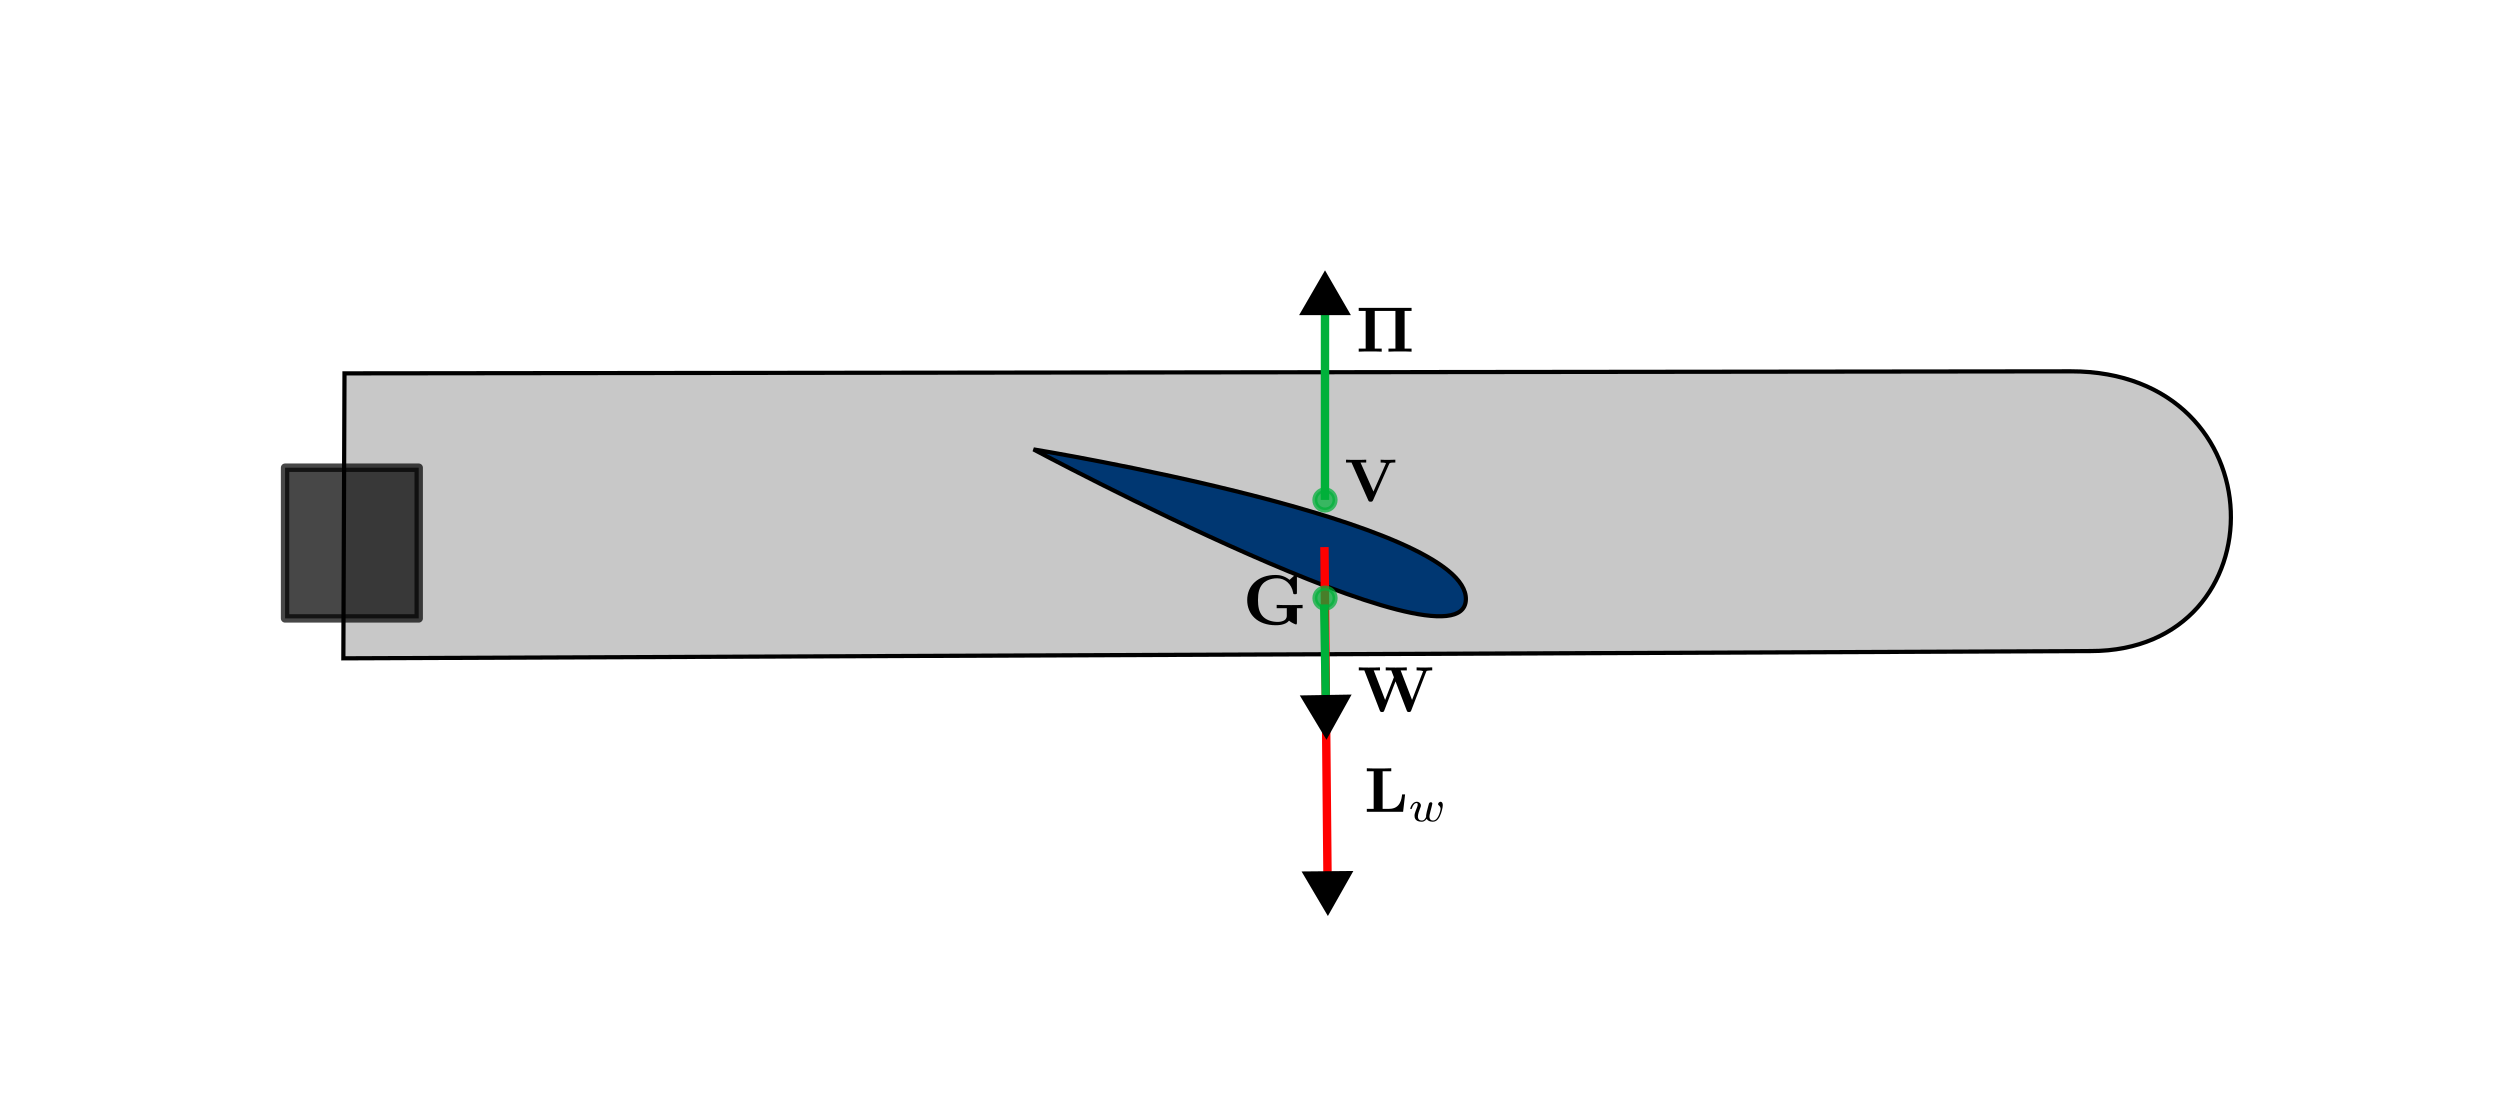 <?xml version="1.0" encoding="UTF-8" standalone="no"?>
<!-- Created with Inkscape (http://www.inkscape.org/) -->

<svg
   width="297mm"
   height="130mm"
   viewBox="0 0 297 130"
   version="1.1"
   id="svg1"
   inkscape:version="1.4 (1:1.4+202410161351+e7c3feb100)"
   sodipodi:docname="subsurface_1wing.svg"
   inkscape:export-filename="subsurface_1wing.pdf"
   inkscape:export-xdpi="96"
   inkscape:export-ydpi="96"
   xmlns:inkscape="http://www.inkscape.org/namespaces/inkscape"
   xmlns:sodipodi="http://sodipodi.sourceforge.net/DTD/sodipodi-0.dtd"
   xmlns="http://www.w3.org/2000/svg"
   xmlns:svg="http://www.w3.org/2000/svg"
   xmlns:ns1="http://www.iki.fi/pav/software/textext/">
  <sodipodi:namedview
     id="namedview1"
     pagecolor="#505050"
     bordercolor="#ffffff"
     borderopacity="1"
     inkscape:showpageshadow="0"
     inkscape:pageopacity="0"
     inkscape:pagecheckerboard="1"
     inkscape:deskcolor="#505050"
     inkscape:document-units="mm"
     inkscape:export-bgcolor="#ffffffff"
     inkscape:zoom="1"
     inkscape:cx="517"
     inkscape:cy="263.5"
     inkscape:window-width="1610"
     inkscape:window-height="986"
     inkscape:window-x="0"
     inkscape:window-y="0"
     inkscape:window-maximized="1"
     inkscape:current-layer="svg1" />
  <defs
     id="defs1">
    <marker
       style="overflow:visible"
       id="Triangle"
       refX="0"
       refY="0"
       orient="auto-start-reverse"
       inkscape:stockid="Triangle arrow"
       markerWidth="1"
       markerHeight="1"
       viewBox="0 0 1 1"
       inkscape:isstock="true"
       inkscape:collect="always"
       preserveAspectRatio="xMidYMid">
      <path
         transform="scale(0.5)"
         style="fill:context-stroke;fill-rule:evenodd;stroke:context-stroke;stroke-width:1pt"
         d="M 5.77,0 -2.88,5 V -5 Z"
         id="path135" />
    </marker>
    <marker
       style="overflow:visible"
       id="Triangle-6"
       refX="0"
       refY="0"
       orient="auto-start-reverse"
       inkscape:stockid="Triangle arrow"
       markerWidth="1"
       markerHeight="1"
       viewBox="0 0 1 1"
       inkscape:isstock="true"
       inkscape:collect="always"
       preserveAspectRatio="xMidYMid">
      <path
         transform="scale(0.5)"
         style="fill:context-stroke;fill-rule:evenodd;stroke:context-stroke;stroke-width:1pt"
         d="M 5.77,0 -2.88,5 V -5 Z"
         id="path135-2" />
    </marker>
    <g
       id="id-f9e0b753-f0d9-41ae-b896-28f3e8f7f24b-6">
      <symbol
         overflow="visible"
         id="id-b1e39092-14e8-4010-a999-b04fccd94462-0">
        <path
           style="stroke:none"
           d=""
           id="id-38dfdecb-2b71-453f-9434-a669fea174b0-6" />
      </symbol>
      <symbol
         overflow="visible"
         id="id-93c84a9e-0c01-4dda-b016-c4e827400a9d-2">
        <path
           style="stroke:none"
           d="M 6.516,-0.531 C 6.812,-0.266 7.422,0 7.484,0 7.625,0 7.625,-0.125 7.625,-0.281 V -2.281 H 8.422 V -2.75 C 8.078,-2.719 7.203,-2.719 6.812,-2.719 6.234,-2.719 5.312,-2.719 4.781,-2.75 V -2.281 H 6.203 V -1.281 C 6.203,-1.094 6.203,-0.797 5.828,-0.562 5.562,-0.422 5.25,-0.359 4.922,-0.359 4.062,-0.359 3.203,-0.641 2.719,-1.266 2.297,-1.812 2.156,-2.516 2.156,-3.422 2.156,-4.547 2.359,-5.125 2.734,-5.609 3.125,-6.109 3.891,-6.484 4.859,-6.484 5.922,-6.484 6.875,-5.719 7.094,-4.453 7.125,-4.266 7.125,-4.25 7.359,-4.25 7.609,-4.25 7.625,-4.266 7.625,-4.531 V -6.672 C 7.625,-6.859 7.625,-6.953 7.453,-6.953 7.359,-6.953 7.344,-6.922 7.25,-6.859 L 6.594,-6.266 C 5.875,-6.844 5.156,-6.953 4.641,-6.953 2.188,-6.953 0.641,-5.484 0.641,-3.422 0.641,-1.438 2.078,0.109 4.656,0.109 4.984,0.109 6.016,0.094 6.516,-0.531 Z M 6.516,-0.531"
           id="id-4faa2d72-1e2c-487e-bd8d-6eccab188b0b-6" />
      </symbol>
    </g>
    <g
       id="id-bb77725e-9446-47e0-a7e3-80cd84ad7c8a-5">
      <symbol
         overflow="visible"
         id="id-703e5038-2ea0-4453-9799-5cd8de35c079-9">
        <path
           style="stroke:none"
           d=""
           id="id-e9d43fe6-dd89-4645-a009-c47e5cd09d02-2" />
      </symbol>
      <symbol
         overflow="visible"
         id="id-749fca2f-e2b2-4c6f-bd0d-496bb40ad95b-2">
        <path
           style="stroke:none"
           d="M 6.406,-2.734 H 5.938 C 5.859,-2.047 5.688,-0.469 3.906,-0.469 H 2.875 V -6.375 H 4.234 V -6.844 C 3.781,-6.812 2.703,-6.812 2.219,-6.812 1.781,-6.812 0.766,-6.812 0.391,-6.844 V -6.375 H 1.469 V -0.469 H 0.391 V 0 H 6.094 Z M 6.406,-2.734"
           id="id-78779227-2deb-4750-abe5-39491b9150fa-8" />
      </symbol>
      <symbol
         overflow="visible"
         id="id-5200a16b-d332-4b68-9718-7fd467e6e52b-9">
        <path
           style="stroke:none"
           d=""
           id="id-709e9c43-2613-41f2-91a8-34780c6d8e1b-7" />
      </symbol>
      <symbol
         overflow="visible"
         id="id-cb88eb36-b38f-48a2-812e-02da8932d27c-3">
        <path
           style="stroke:none"
           d="M 3.672,-2.219 C 3.719,-2.406 3.797,-2.75 3.797,-2.781 3.797,-2.922 3.688,-3 3.562,-3 3.438,-3 3.312,-2.922 3.266,-2.797 3.25,-2.75 3.172,-2.453 3.125,-2.281 3.031,-1.875 3.031,-1.875 2.922,-1.484 2.844,-1.094 2.828,-1.031 2.812,-0.844 2.844,-0.703 2.781,-0.562 2.625,-0.359 2.531,-0.25 2.391,-0.125 2.156,-0.125 1.875,-0.125 1.531,-0.219 1.531,-0.766 1.531,-1.125 1.719,-1.641 1.859,-2 1.984,-2.297 2,-2.359 2,-2.484 2,-2.812 1.719,-3.078 1.344,-3.078 0.641,-3.078 0.328,-2.125 0.328,-2 0.328,-1.922 0.422,-1.922 0.453,-1.922 0.547,-1.922 0.547,-1.953 0.578,-2.031 0.75,-2.609 1.047,-2.875 1.328,-2.875 1.438,-2.875 1.5,-2.797 1.5,-2.641 1.5,-2.469 1.438,-2.328 1.406,-2.234 1,-1.219 1,-1.078 1,-0.859 1,-0.031 1.75,0.062 2.125,0.062 2.266,0.062 2.594,0.062 2.906,-0.391 3.078,-0.078 3.453,0.062 3.875,0.062 4.5,0.062 4.812,-0.469 4.953,-0.75 5.25,-1.344 5.438,-2.203 5.438,-2.531 5.438,-3.047 5.141,-3.078 5.094,-3.078 4.906,-3.078 4.703,-2.891 4.703,-2.703 4.703,-2.594 4.781,-2.531 4.828,-2.5 5,-2.359 5.094,-2.156 5.094,-1.938 5.094,-1.844 4.797,-0.125 3.906,-0.125 3.344,-0.125 3.344,-0.625 3.344,-0.75 3.344,-0.938 3.375,-1.047 3.469,-1.438 Z M 3.672,-2.219"
           id="id-96d4e11e-7249-4410-a5fe-fe246df8d627-6" />
      </symbol>
    </g>
    <marker
       style="overflow:visible"
       id="Triangle-6-0"
       refX="0"
       refY="0"
       orient="auto-start-reverse"
       inkscape:stockid="Triangle arrow"
       markerWidth="1"
       markerHeight="1"
       viewBox="0 0 1 1"
       inkscape:isstock="true"
       inkscape:collect="always"
       preserveAspectRatio="xMidYMid">
      <path
         transform="scale(0.5)"
         style="fill:context-stroke;fill-rule:evenodd;stroke:context-stroke;stroke-width:1pt"
         d="M 5.77,0 -2.88,5 V -5 Z"
         id="path135-2-6" />
    </marker>
    <g
       id="id-f9e0b753-f0d9-41ae-b896-28f3e8f7f24b-4">
      <symbol
         overflow="visible"
         id="id-b1e39092-14e8-4010-a999-b04fccd94462-7">
        <path
           style="stroke:none"
           d=""
           id="id-38dfdecb-2b71-453f-9434-a669fea174b0-65" />
      </symbol>
      <symbol
         overflow="visible"
         id="id-93c84a9e-0c01-4dda-b016-c4e827400a9d-6">
        <path
           style="stroke:none"
           d="M 6.516,-0.531 C 6.812,-0.266 7.422,0 7.484,0 7.625,0 7.625,-0.125 7.625,-0.281 V -2.281 H 8.422 V -2.75 C 8.078,-2.719 7.203,-2.719 6.812,-2.719 6.234,-2.719 5.312,-2.719 4.781,-2.75 V -2.281 H 6.203 V -1.281 C 6.203,-1.094 6.203,-0.797 5.828,-0.562 5.562,-0.422 5.25,-0.359 4.922,-0.359 4.062,-0.359 3.203,-0.641 2.719,-1.266 2.297,-1.812 2.156,-2.516 2.156,-3.422 2.156,-4.547 2.359,-5.125 2.734,-5.609 3.125,-6.109 3.891,-6.484 4.859,-6.484 5.922,-6.484 6.875,-5.719 7.094,-4.453 7.125,-4.266 7.125,-4.25 7.359,-4.25 7.609,-4.25 7.625,-4.266 7.625,-4.531 V -6.672 C 7.625,-6.859 7.625,-6.953 7.453,-6.953 7.359,-6.953 7.344,-6.922 7.25,-6.859 L 6.594,-6.266 C 5.875,-6.844 5.156,-6.953 4.641,-6.953 2.188,-6.953 0.641,-5.484 0.641,-3.422 0.641,-1.438 2.078,0.109 4.656,0.109 4.984,0.109 6.016,0.094 6.516,-0.531 Z M 6.516,-0.531"
           id="id-4faa2d72-1e2c-487e-bd8d-6eccab188b0b-9" />
      </symbol>
    </g>
    <g
       id="id-af0706f3-73ef-46dc-a4b6-edf40b12f555-4">
      <symbol
         overflow="visible"
         id="id-3d97a3cc-10d6-44c9-8118-6a0c88868b7b-3">
        <path
           style="stroke:none"
           d=""
           id="id-7c97c93c-0ead-45bc-b82e-8e80fb974a7d-0" />
      </symbol>
      <symbol
         overflow="visible"
         id="id-868a4da5-99c2-45f3-a0fc-5f5a7dbd4551-7">
        <path
           style="stroke:none"
           d="M 10.656,-6.125 C 10.719,-6.297 10.719,-6.312 11.031,-6.344 11.234,-6.375 11.438,-6.375 11.609,-6.375 V -6.844 C 11.328,-6.828 10.984,-6.812 10.531,-6.812 10.156,-6.812 9.547,-6.812 9.188,-6.844 V -6.375 C 9.438,-6.375 9.906,-6.375 10.203,-6.266 L 8.484,-1.797 6.719,-6.375 H 7.672 V -6.844 C 7.297,-6.812 6.359,-6.812 5.938,-6.812 5.547,-6.812 4.75,-6.812 4.406,-6.844 V -6.375 H 5.266 L 5.672,-5.312 4.312,-1.797 2.547,-6.375 H 3.516 V -6.844 C 3.125,-6.812 2.188,-6.812 1.766,-6.812 1.375,-6.812 0.594,-6.812 0.234,-6.844 V -6.375 H 1.094 L 3.484,-0.172 C 3.547,-0.016 3.594,0.078 3.844,0.078 4.094,0.078 4.125,-0.016 4.188,-0.172 L 5.922,-4.672 7.656,-0.172 C 7.719,-0.016 7.75,0.078 8,0.078 8.25,0.078 8.297,-0.016 8.359,-0.172 Z M 10.656,-6.125"
           id="id-6195b39b-a56d-44c4-abfb-e66b7d7c165b-8" />
      </symbol>
    </g>
    <g
       id="id-f9e0b753-f0d9-41ae-b896-28f3e8f7f24b-2">
      <symbol
         overflow="visible"
         id="id-b1e39092-14e8-4010-a999-b04fccd94462-6">
        <path
           style="stroke:none"
           d=""
           id="id-38dfdecb-2b71-453f-9434-a669fea174b0-64" />
      </symbol>
      <symbol
         overflow="visible"
         id="id-93c84a9e-0c01-4dda-b016-c4e827400a9d-9">
        <path
           style="stroke:none"
           d="M 6.516,-0.531 C 6.812,-0.266 7.422,0 7.484,0 7.625,0 7.625,-0.125 7.625,-0.281 V -2.281 H 8.422 V -2.75 C 8.078,-2.719 7.203,-2.719 6.812,-2.719 6.234,-2.719 5.312,-2.719 4.781,-2.75 V -2.281 H 6.203 V -1.281 C 6.203,-1.094 6.203,-0.797 5.828,-0.562 5.562,-0.422 5.25,-0.359 4.922,-0.359 4.062,-0.359 3.203,-0.641 2.719,-1.266 2.297,-1.812 2.156,-2.516 2.156,-3.422 2.156,-4.547 2.359,-5.125 2.734,-5.609 3.125,-6.109 3.891,-6.484 4.859,-6.484 5.922,-6.484 6.875,-5.719 7.094,-4.453 7.125,-4.266 7.125,-4.25 7.359,-4.25 7.609,-4.25 7.625,-4.266 7.625,-4.531 V -6.672 C 7.625,-6.859 7.625,-6.953 7.453,-6.953 7.359,-6.953 7.344,-6.922 7.25,-6.859 L 6.594,-6.266 C 5.875,-6.844 5.156,-6.953 4.641,-6.953 2.188,-6.953 0.641,-5.484 0.641,-3.422 0.641,-1.438 2.078,0.109 4.656,0.109 4.984,0.109 6.016,0.094 6.516,-0.531 Z M 6.516,-0.531"
           id="id-4faa2d72-1e2c-487e-bd8d-6eccab188b0b-5" />
      </symbol>
    </g>
  </defs>
  <path
     style="fill:#c8c8c8;fill-opacity:1;stroke:#000000;stroke-width:0.5;stroke-linecap:butt;stroke-linejoin:miter;stroke-dasharray:none;stroke-opacity:1"
     d="M 246.024,44.114 C 270.838,44.114 271.072,77.346 248.391,77.346 L 40.79,78.209 40.926,44.355 Z"
     id="path2"
     sodipodi:nodetypes="ccccc" />
  <g
     inkscape:label="Layer 1"
     inkscape:groupmode="layer"
     id="layer1">
    <path
       style="fill:#003772;fill-opacity:1;stroke:#000000;stroke-width:0.5;stroke-linecap:butt;stroke-linejoin:miter;stroke-dasharray:none;stroke-opacity:1"
       d="M 122.785,53.389 C 122.785,53.389 174.516,61.87 174.144,71.25 173.772,80.631 122.785,53.389 122.785,53.389 Z"
       id="path1"
       sodipodi:nodetypes="czc" />
  </g>
  <path
     style="fill:none;stroke:#ff0000;stroke-width:1;stroke-linecap:butt;stroke-linejoin:miter;stroke-dasharray:none;stroke-opacity:1;marker-end:url(#Triangle)"
     d="M 157.345,64.995 157.719,105.273"
     id="path3"
     sodipodi:nodetypes="cc" />
  <path
     style="fill:none;stroke:#00b13a;stroke-width:1;stroke-linecap:butt;stroke-linejoin:miter;stroke-dasharray:none;stroke-opacity:1;marker-end:url(#Triangle-6)"
     d="M 157.406,59.395 157.411,35.667"
     id="path3-1"
     sodipodi:nodetypes="cc" />
  <path
     style="fill:none;stroke:#00b13a;stroke-width:1;stroke-linecap:butt;stroke-linejoin:miter;stroke-dasharray:none;stroke-opacity:1;marker-end:url(#Triangle-6-0)"
     d="M 157.313,71.806 157.524,84.338"
     id="path3-1-2"
     sodipodi:nodetypes="cc" />
  <circle
     style="opacity:0.72;fill:#00b13a;fill-opacity:1;stroke:#00b13a;stroke-width:0.597;stroke-linecap:round;stroke-linejoin:round;stroke-dasharray:none;stroke-opacity:1"
     id="path4"
     cx="157.412"
     cy="71.059"
     r="1.201" />
  <circle
     style="opacity:0.72;fill:#00b13a;fill-opacity:1;stroke:#00b13a;stroke-width:0.597;stroke-linecap:round;stroke-linejoin:round;stroke-dasharray:none;stroke-opacity:1"
     id="path4-9"
     cx="157.406"
     cy="59.395"
     r="1.201" />
  <g
     transform="matrix(0.339,0,0,0.339,148.167,68.305)"
     ns1:version="1.10.2"
     ns1:texconverter="pdflatex"
     ns1:pdfconverter="inkscape"
     ns1:text="$\\mathbf{G}$"
     ns1:preamble="/home/quentin/.config/inkscape/extensions/textext/default_packages.tex"
     ns1:scale="0.9609801363891568"
     ns1:alignment="middle center"
     ns1:stroke-to-path="0"
     ns1:inkscapeversion="1.4"
     ns1:jacobian_sqrt="0.339013"
     id="g6">
    <defs
       id="id-4aa04554-965b-4ace-8e66-a474cb0d01da">
      <g
         id="id-f9e0b753-f0d9-41ae-b896-28f3e8f7f24b">
        <symbol
           overflow="visible"
           id="id-b1e39092-14e8-4010-a999-b04fccd94462">
          <path
             style="stroke:none"
             d=""
             id="id-38dfdecb-2b71-453f-9434-a669fea174b0" />
        </symbol>
        <symbol
           overflow="visible"
           id="id-93c84a9e-0c01-4dda-b016-c4e827400a9d">
          <path
             style="stroke:none"
             d="M 6.516,-0.531 C 6.812,-0.266 7.422,0 7.484,0 7.625,0 7.625,-0.125 7.625,-0.281 V -2.281 H 8.422 V -2.75 C 8.078,-2.719 7.203,-2.719 6.812,-2.719 6.234,-2.719 5.312,-2.719 4.781,-2.75 V -2.281 H 6.203 V -1.281 C 6.203,-1.094 6.203,-0.797 5.828,-0.562 5.562,-0.422 5.25,-0.359 4.922,-0.359 4.062,-0.359 3.203,-0.641 2.719,-1.266 2.297,-1.812 2.156,-2.516 2.156,-3.422 2.156,-4.547 2.359,-5.125 2.734,-5.609 3.125,-6.109 3.891,-6.484 4.859,-6.484 5.922,-6.484 6.875,-5.719 7.094,-4.453 7.125,-4.266 7.125,-4.25 7.359,-4.25 7.609,-4.25 7.625,-4.266 7.625,-4.531 V -6.672 C 7.625,-6.859 7.625,-6.953 7.453,-6.953 7.359,-6.953 7.344,-6.922 7.25,-6.859 L 6.594,-6.266 C 5.875,-6.844 5.156,-6.953 4.641,-6.953 2.188,-6.953 0.641,-5.484 0.641,-3.422 0.641,-1.438 2.078,0.109 4.656,0.109 4.984,0.109 6.016,0.094 6.516,-0.531 Z M 6.516,-0.531"
             id="id-4faa2d72-1e2c-487e-bd8d-6eccab188b0b" />
        </symbol>
      </g>
    </defs>
    <g
       id="id-167c5322-525b-4610-a88a-908484f1141a"
       transform="translate(-149.353,-127.812)">
      <g
         style="fill:#000000;fill-opacity:1"
         id="id-5ff3a274-8c13-40af-ac32-e2e887513046">
        <g
           transform="matrix(2.495,0,0,2.495,147.754,145.16)"
           id="g5">
          <path
             style="stroke:none"
             d="M 6.516,-0.531 C 6.812,-0.266 7.422,0 7.484,0 7.625,0 7.625,-0.125 7.625,-0.281 V -2.281 H 8.422 V -2.75 C 8.078,-2.719 7.203,-2.719 6.812,-2.719 6.234,-2.719 5.312,-2.719 4.781,-2.75 V -2.281 H 6.203 V -1.281 C 6.203,-1.094 6.203,-0.797 5.828,-0.562 5.562,-0.422 5.25,-0.359 4.922,-0.359 4.062,-0.359 3.203,-0.641 2.719,-1.266 2.297,-1.812 2.156,-2.516 2.156,-3.422 2.156,-4.547 2.359,-5.125 2.734,-5.609 3.125,-6.109 3.891,-6.484 4.859,-6.484 5.922,-6.484 6.875,-5.719 7.094,-4.453 7.125,-4.266 7.125,-4.25 7.359,-4.25 7.609,-4.25 7.625,-4.266 7.625,-4.531 V -6.672 C 7.625,-6.859 7.625,-6.953 7.453,-6.953 7.359,-6.953 7.344,-6.922 7.25,-6.859 L 6.594,-6.266 C 5.875,-6.844 5.156,-6.953 4.641,-6.953 2.188,-6.953 0.641,-5.484 0.641,-3.422 0.641,-1.438 2.078,0.109 4.656,0.109 4.984,0.109 6.016,0.094 6.516,-0.531 Z M 6.516,-0.531"
             id="id-ecf9c19e-2163-4eda-9cbd-2bfcbb01da9c" />
        </g>
      </g>
    </g>
  </g>
  <g
     transform="matrix(0.756,0,0,0.756,162.377,91.27)"
     ns1:version="1.10.2"
     ns1:texconverter="pdflatex"
     ns1:pdfconverter="inkscape"
     ns1:text="$\\mathbf{L}_w$"
     ns1:preamble="/home/quentin/.config/inkscape/extensions/textext/default_packages.tex"
     ns1:scale="0.9609801363891568"
     ns1:alignment="middle center"
     ns1:stroke-to-path="0"
     ns1:inkscapeversion="1.4"
     ns1:jacobian_sqrt="0.339013"
     id="g6-9">
    <defs
       id="id-44b402bd-50b1-490a-8f8f-d395d8e7122b">
      <g
         id="id-bb77725e-9446-47e0-a7e3-80cd84ad7c8a">
        <symbol
           overflow="visible"
           id="id-703e5038-2ea0-4453-9799-5cd8de35c079">
          <path
             style="stroke:none"
             d=""
             id="id-e9d43fe6-dd89-4645-a009-c47e5cd09d02" />
        </symbol>
        <symbol
           overflow="visible"
           id="id-749fca2f-e2b2-4c6f-bd0d-496bb40ad95b">
          <path
             style="stroke:none"
             d="M 6.406,-2.734 H 5.938 C 5.859,-2.047 5.688,-0.469 3.906,-0.469 H 2.875 V -6.375 H 4.234 V -6.844 C 3.781,-6.812 2.703,-6.812 2.219,-6.812 1.781,-6.812 0.766,-6.812 0.391,-6.844 V -6.375 H 1.469 V -0.469 H 0.391 V 0 H 6.094 Z M 6.406,-2.734"
             id="id-78779227-2deb-4750-abe5-39491b9150fa" />
        </symbol>
        <symbol
           overflow="visible"
           id="id-5200a16b-d332-4b68-9718-7fd467e6e52b">
          <path
             style="stroke:none"
             d=""
             id="id-709e9c43-2613-41f2-91a8-34780c6d8e1b" />
        </symbol>
        <symbol
           overflow="visible"
           id="id-cb88eb36-b38f-48a2-812e-02da8932d27c">
          <path
             style="stroke:none"
             d="M 3.672,-2.219 C 3.719,-2.406 3.797,-2.75 3.797,-2.781 3.797,-2.922 3.688,-3 3.562,-3 3.438,-3 3.312,-2.922 3.266,-2.797 3.25,-2.75 3.172,-2.453 3.125,-2.281 3.031,-1.875 3.031,-1.875 2.922,-1.484 2.844,-1.094 2.828,-1.031 2.812,-0.844 2.844,-0.703 2.781,-0.562 2.625,-0.359 2.531,-0.25 2.391,-0.125 2.156,-0.125 1.875,-0.125 1.531,-0.219 1.531,-0.766 1.531,-1.125 1.719,-1.641 1.859,-2 1.984,-2.297 2,-2.359 2,-2.484 2,-2.812 1.719,-3.078 1.344,-3.078 0.641,-3.078 0.328,-2.125 0.328,-2 0.328,-1.922 0.422,-1.922 0.453,-1.922 0.547,-1.922 0.547,-1.953 0.578,-2.031 0.75,-2.609 1.047,-2.875 1.328,-2.875 1.438,-2.875 1.5,-2.797 1.5,-2.641 1.5,-2.469 1.438,-2.328 1.406,-2.234 1,-1.219 1,-1.078 1,-0.859 1,-0.031 1.75,0.062 2.125,0.062 2.266,0.062 2.594,0.062 2.906,-0.391 3.078,-0.078 3.453,0.062 3.875,0.062 4.5,0.062 4.812,-0.469 4.953,-0.75 5.25,-1.344 5.438,-2.203 5.438,-2.531 5.438,-3.047 5.141,-3.078 5.094,-3.078 4.906,-3.078 4.703,-2.891 4.703,-2.703 4.703,-2.594 4.781,-2.531 4.828,-2.5 5,-2.359 5.094,-2.156 5.094,-1.938 5.094,-1.844 4.797,-0.125 3.906,-0.125 3.344,-0.125 3.344,-0.625 3.344,-0.75 3.344,-0.938 3.375,-1.047 3.469,-1.438 Z M 3.672,-2.219"
             id="id-96d4e11e-7249-4410-a5fe-fe246df8d627" />
        </symbol>
      </g>
    </defs>
    <g
       id="id-4cf42da6-958f-46cf-9a1a-f482208238af"
       transform="translate(-149.103,-127.921)">
      <g
         style="fill:#000000;fill-opacity:1"
         id="id-c7adcca0-1703-4b71-b2e0-a87ea2222bd5">
        <g
           transform="translate(148.712,134.765)"
           id="g7">
          <path
             style="stroke:none"
             d="M 6.406,-2.734 H 5.938 C 5.859,-2.047 5.688,-0.469 3.906,-0.469 H 2.875 V -6.375 H 4.234 V -6.844 C 3.781,-6.812 2.703,-6.812 2.219,-6.812 1.781,-6.812 0.766,-6.812 0.391,-6.844 V -6.375 H 1.469 V -0.469 H 0.391 V 0 H 6.094 Z M 6.406,-2.734"
             id="id-771b14cc-4af7-4ce3-aa9e-b5a1f99e3238" />
        </g>
      </g>
      <g
         style="fill:#000000;fill-opacity:1"
         id="id-55d45537-b3a9-4b0b-bb33-f91cbe2bd238">
        <g
           transform="translate(155.603,136.259)"
           id="g8">
          <path
             style="stroke:none"
             d="M 3.672,-2.219 C 3.719,-2.406 3.797,-2.75 3.797,-2.781 3.797,-2.922 3.688,-3 3.562,-3 3.438,-3 3.312,-2.922 3.266,-2.797 3.25,-2.75 3.172,-2.453 3.125,-2.281 3.031,-1.875 3.031,-1.875 2.922,-1.484 2.844,-1.094 2.828,-1.031 2.812,-0.844 2.844,-0.703 2.781,-0.562 2.625,-0.359 2.531,-0.25 2.391,-0.125 2.156,-0.125 1.875,-0.125 1.531,-0.219 1.531,-0.766 1.531,-1.125 1.719,-1.641 1.859,-2 1.984,-2.297 2,-2.359 2,-2.484 2,-2.812 1.719,-3.078 1.344,-3.078 0.641,-3.078 0.328,-2.125 0.328,-2 0.328,-1.922 0.422,-1.922 0.453,-1.922 0.547,-1.922 0.547,-1.953 0.578,-2.031 0.75,-2.609 1.047,-2.875 1.328,-2.875 1.438,-2.875 1.5,-2.797 1.5,-2.641 1.5,-2.469 1.438,-2.328 1.406,-2.234 1,-1.219 1,-1.078 1,-0.859 1,-0.031 1.75,0.062 2.125,0.062 2.266,0.062 2.594,0.062 2.906,-0.391 3.078,-0.078 3.453,0.062 3.875,0.062 4.5,0.062 4.812,-0.469 4.953,-0.75 5.25,-1.344 5.438,-2.203 5.438,-2.531 5.438,-3.047 5.141,-3.078 5.094,-3.078 4.906,-3.078 4.703,-2.891 4.703,-2.703 4.703,-2.594 4.781,-2.531 4.828,-2.5 5,-2.359 5.094,-2.156 5.094,-1.938 5.094,-1.844 4.797,-0.125 3.906,-0.125 3.344,-0.125 3.344,-0.625 3.344,-0.75 3.344,-0.938 3.375,-1.047 3.469,-1.438 Z M 3.672,-2.219"
             id="id-bb8ec673-cb2a-44be-9904-43e15fd479d8" />
        </g>
      </g>
    </g>
  </g>
  <g
     transform="matrix(0.767,0,0,0.767,161.424,79.283)"
     ns1:version="1.10.2"
     ns1:texconverter="pdflatex"
     ns1:pdfconverter="inkscape"
     ns1:text="$\\mathbf{W}$"
     ns1:preamble="/home/quentin/.config/inkscape/extensions/textext/default_packages.tex"
     ns1:scale="0.9609801363891568"
     ns1:alignment="middle center"
     ns1:stroke-to-path="0"
     ns1:inkscapeversion="1.4"
     ns1:jacobian_sqrt="0.339013"
     id="g6-5">
    <defs
       id="id-ac03e26f-e301-471d-9519-fec00ffc63da">
      <g
         id="id-af0706f3-73ef-46dc-a4b6-edf40b12f555">
        <symbol
           overflow="visible"
           id="id-3d97a3cc-10d6-44c9-8118-6a0c88868b7b">
          <path
             style="stroke:none"
             d=""
             id="id-7c97c93c-0ead-45bc-b82e-8e80fb974a7d" />
        </symbol>
        <symbol
           overflow="visible"
           id="id-868a4da5-99c2-45f3-a0fc-5f5a7dbd4551">
          <path
             style="stroke:none"
             d="M 10.656,-6.125 C 10.719,-6.297 10.719,-6.312 11.031,-6.344 11.234,-6.375 11.438,-6.375 11.609,-6.375 V -6.844 C 11.328,-6.828 10.984,-6.812 10.531,-6.812 10.156,-6.812 9.547,-6.812 9.188,-6.844 V -6.375 C 9.438,-6.375 9.906,-6.375 10.203,-6.266 L 8.484,-1.797 6.719,-6.375 H 7.672 V -6.844 C 7.297,-6.812 6.359,-6.812 5.938,-6.812 5.547,-6.812 4.75,-6.812 4.406,-6.844 V -6.375 H 5.266 L 5.672,-5.312 4.312,-1.797 2.547,-6.375 H 3.516 V -6.844 C 3.125,-6.812 2.188,-6.812 1.766,-6.812 1.375,-6.812 0.594,-6.812 0.234,-6.844 V -6.375 H 1.094 L 3.484,-0.172 C 3.547,-0.016 3.594,0.078 3.844,0.078 4.094,0.078 4.125,-0.016 4.188,-0.172 L 5.922,-4.672 7.656,-0.172 C 7.719,-0.016 7.75,0.078 8,0.078 8.25,0.078 8.297,-0.016 8.359,-0.172 Z M 10.656,-6.125"
             id="id-6195b39b-a56d-44c4-abfb-e66b7d7c165b" />
        </symbol>
      </g>
    </defs>
    <g
       id="id-faa186b1-12f9-40a2-bca5-9e70ae04ec56"
       transform="translate(-148.946,-127.921)">
      <g
         style="fill:#000000;fill-opacity:1"
         id="id-cb2dc035-5c37-4cdd-a4e8-1a61ee9faa72">
        <g
           transform="translate(148.712,134.765)"
           id="g9">
          <path
             style="stroke:none"
             d="M 10.656,-6.125 C 10.719,-6.297 10.719,-6.312 11.031,-6.344 11.234,-6.375 11.438,-6.375 11.609,-6.375 V -6.844 C 11.328,-6.828 10.984,-6.812 10.531,-6.812 10.156,-6.812 9.547,-6.812 9.188,-6.844 V -6.375 C 9.438,-6.375 9.906,-6.375 10.203,-6.266 L 8.484,-1.797 6.719,-6.375 H 7.672 V -6.844 C 7.297,-6.812 6.359,-6.812 5.938,-6.812 5.547,-6.812 4.75,-6.812 4.406,-6.844 V -6.375 H 5.266 L 5.672,-5.312 4.312,-1.797 2.547,-6.375 H 3.516 V -6.844 C 3.125,-6.812 2.188,-6.812 1.766,-6.812 1.375,-6.812 0.594,-6.812 0.234,-6.844 V -6.375 H 1.094 L 3.484,-0.172 C 3.547,-0.016 3.594,0.078 3.844,0.078 4.094,0.078 4.125,-0.016 4.188,-0.172 L 5.922,-4.672 7.656,-0.172 C 7.719,-0.016 7.75,0.078 8,0.078 8.25,0.078 8.297,-0.016 8.359,-0.172 Z M 10.656,-6.125"
             id="id-81c15645-6ecf-4320-821f-316a03fa951f" />
        </g>
      </g>
    </g>
  </g>
  <g
     transform="matrix(0.767,0,0,0.767,161.415,36.576)"
     ns1:version="1.10.2"
     ns1:texconverter="pdflatex"
     ns1:pdfconverter="inkscape"
     ns1:text="$\\mathbf{\\Pi}$"
     ns1:preamble="/home/quentin/.config/inkscape/extensions/textext/default_packages.tex"
     ns1:scale="2.173161165846624"
     ns1:alignment="middle center"
     ns1:stroke-to-path="0"
     ns1:inkscapeversion="1.4"
     ns1:jacobian_sqrt="0.766644"
     id="g6-5-7">
    <defs
       id="id-565cde80-5e57-4753-af3a-573410641705">
      <g
         id="id-4ca70a9f-d5d4-4fd5-a83d-4252b9612252">
        <symbol
           overflow="visible"
           id="id-dcbf9180-27b5-4da2-bbb5-9698af57b2b4">
          <path
             style="stroke:none"
             d=""
             id="id-a914e7d5-c29d-49fe-951a-ec2b590f6c20" />
        </symbol>
        <symbol
           overflow="visible"
           id="id-1253d73b-6594-4957-b434-62131699913a">
          <path
             style="stroke:none"
             d="M 7.5,-6.312 H 8.578 V -6.781 H 0.391 V -6.312 H 1.469 V -0.469 H 0.391 V 0 C 0.766,-0.031 1.75,-0.031 2.172,-0.031 2.609,-0.031 3.578,-0.031 3.953,0 V -0.469 H 2.875 V -6.312 H 6.078 V -0.469 H 5 V 0 C 5.391,-0.031 6.359,-0.031 6.781,-0.031 7.219,-0.031 8.188,-0.031 8.578,0 V -0.469 H 7.5 Z M 7.5,-6.312"
             id="id-0df4cab9-b09c-4287-b079-8f2a002b8e50" />
        </symbol>
      </g>
    </defs>
    <g
       id="id-3dfeaa24-a6c2-46a8-a21c-91f828bf7057"
       transform="translate(-149.103,-127.984)">
      <g
         style="fill:#000000;fill-opacity:1"
         id="id-7bc2e860-3066-4145-a993-f78367aee696">
        <g
           transform="translate(148.712,134.765)"
           id="g10">
          <path
             style="stroke:none"
             d="M 7.5,-6.312 H 8.578 V -6.781 H 0.391 V -6.312 H 1.469 V -0.469 H 0.391 V 0 C 0.766,-0.031 1.75,-0.031 2.172,-0.031 2.609,-0.031 3.578,-0.031 3.953,0 V -0.469 H 2.875 V -6.312 H 6.078 V -0.469 H 5 V 0 C 5.391,-0.031 6.359,-0.031 6.781,-0.031 7.219,-0.031 8.188,-0.031 8.578,0 V -0.469 H 7.5 Z M 7.5,-6.312"
             id="id-f4ceda38-3b10-4f78-991c-da36f64117b8" />
        </g>
      </g>
    </g>
  </g>
  <rect
     style="opacity:0.72;fill:#000000;stroke:#000000;stroke-width:1;stroke-linecap:round;stroke-linejoin:round;stroke-opacity:1;fill-opacity:1"
     id="rect10"
     width="15.875"
     height="17.904"
     x="33.867"
     y="55.562" />
  <g
     transform="matrix(0.721,0,0,0.721,159.908,54.612)"
     ns1:version="1.10.2"
     ns1:texconverter="pdflatex"
     ns1:pdfconverter="inkscape"
     ns1:text="$\\mathbf{V}$"
     ns1:preamble="/home/quentin/.config/inkscape/extensions/textext/default_packages.tex"
     ns1:scale="0.9609801363891568"
     ns1:alignment="middle center"
     ns1:stroke-to-path="0"
     ns1:inkscapeversion="1.4"
     ns1:jacobian_sqrt="0.339013"
     id="g6-8">
    <defs
       id="id-51ac56b4-6a93-458a-a66b-5803d72a4e9c">
      <g
         id="id-601c351b-7033-4924-844e-bb498e51f0ef">
        <symbol
           overflow="visible"
           id="id-7c7dbb68-0324-46aa-9670-544e51fbc950">
          <path
             style="stroke:none"
             d=""
             id="id-541b5eb2-37d6-4088-9396-8c2f2e26f068" />
        </symbol>
        <symbol
           overflow="visible"
           id="id-8f5f7463-0cba-45e1-9ecb-c36b5ded4895">
          <path
             style="stroke:none"
             d="M 7.375,-6.156 C 7.438,-6.281 7.484,-6.375 8.203,-6.375 H 8.391 V -6.844 C 8.016,-6.828 7.531,-6.812 7.266,-6.812 6.875,-6.812 6.344,-6.812 5.969,-6.844 V -6.375 C 6.047,-6.375 6.844,-6.375 6.844,-6.25 6.844,-6.203 6.812,-6.156 6.797,-6.125 L 4.781,-1.594 2.656,-6.375 H 3.594 V -6.844 C 3.219,-6.812 2.266,-6.812 1.828,-6.812 1.453,-6.812 0.609,-6.812 0.266,-6.844 V -6.375 H 1.172 L 3.922,-0.172 C 4,0 4.047,0.078 4.328,0.078 4.484,0.078 4.609,0.078 4.719,-0.156 Z M 7.375,-6.156"
             id="id-ba403125-971f-4f97-a15c-f3d937b93d4a" />
        </symbol>
      </g>
    </defs>
    <g
       id="id-a7af180e-9632-4b82-a000-296de90fe102"
       transform="translate(-148.978,-127.921)">
      <g
         style="fill:#000000;fill-opacity:1"
         id="id-85bf2ca2-5f35-4d04-908f-160d0602598a">
        <g
           transform="translate(148.712,134.765)"
           id="g11">
          <path
             style="stroke:none"
             d="M 7.375,-6.156 C 7.438,-6.281 7.484,-6.375 8.203,-6.375 H 8.391 V -6.844 C 8.016,-6.828 7.531,-6.812 7.266,-6.812 6.875,-6.812 6.344,-6.812 5.969,-6.844 V -6.375 C 6.047,-6.375 6.844,-6.375 6.844,-6.25 6.844,-6.203 6.812,-6.156 6.797,-6.125 L 4.781,-1.594 2.656,-6.375 H 3.594 V -6.844 C 3.219,-6.812 2.266,-6.812 1.828,-6.812 1.453,-6.812 0.609,-6.812 0.266,-6.844 V -6.375 H 1.172 L 3.922,-0.172 C 4,0 4.047,0.078 4.328,0.078 4.484,0.078 4.609,0.078 4.719,-0.156 Z M 7.375,-6.156"
             id="id-72c6203c-353d-4c1d-9537-741b15971413" />
        </g>
      </g>
    </g>
  </g>
</svg>
